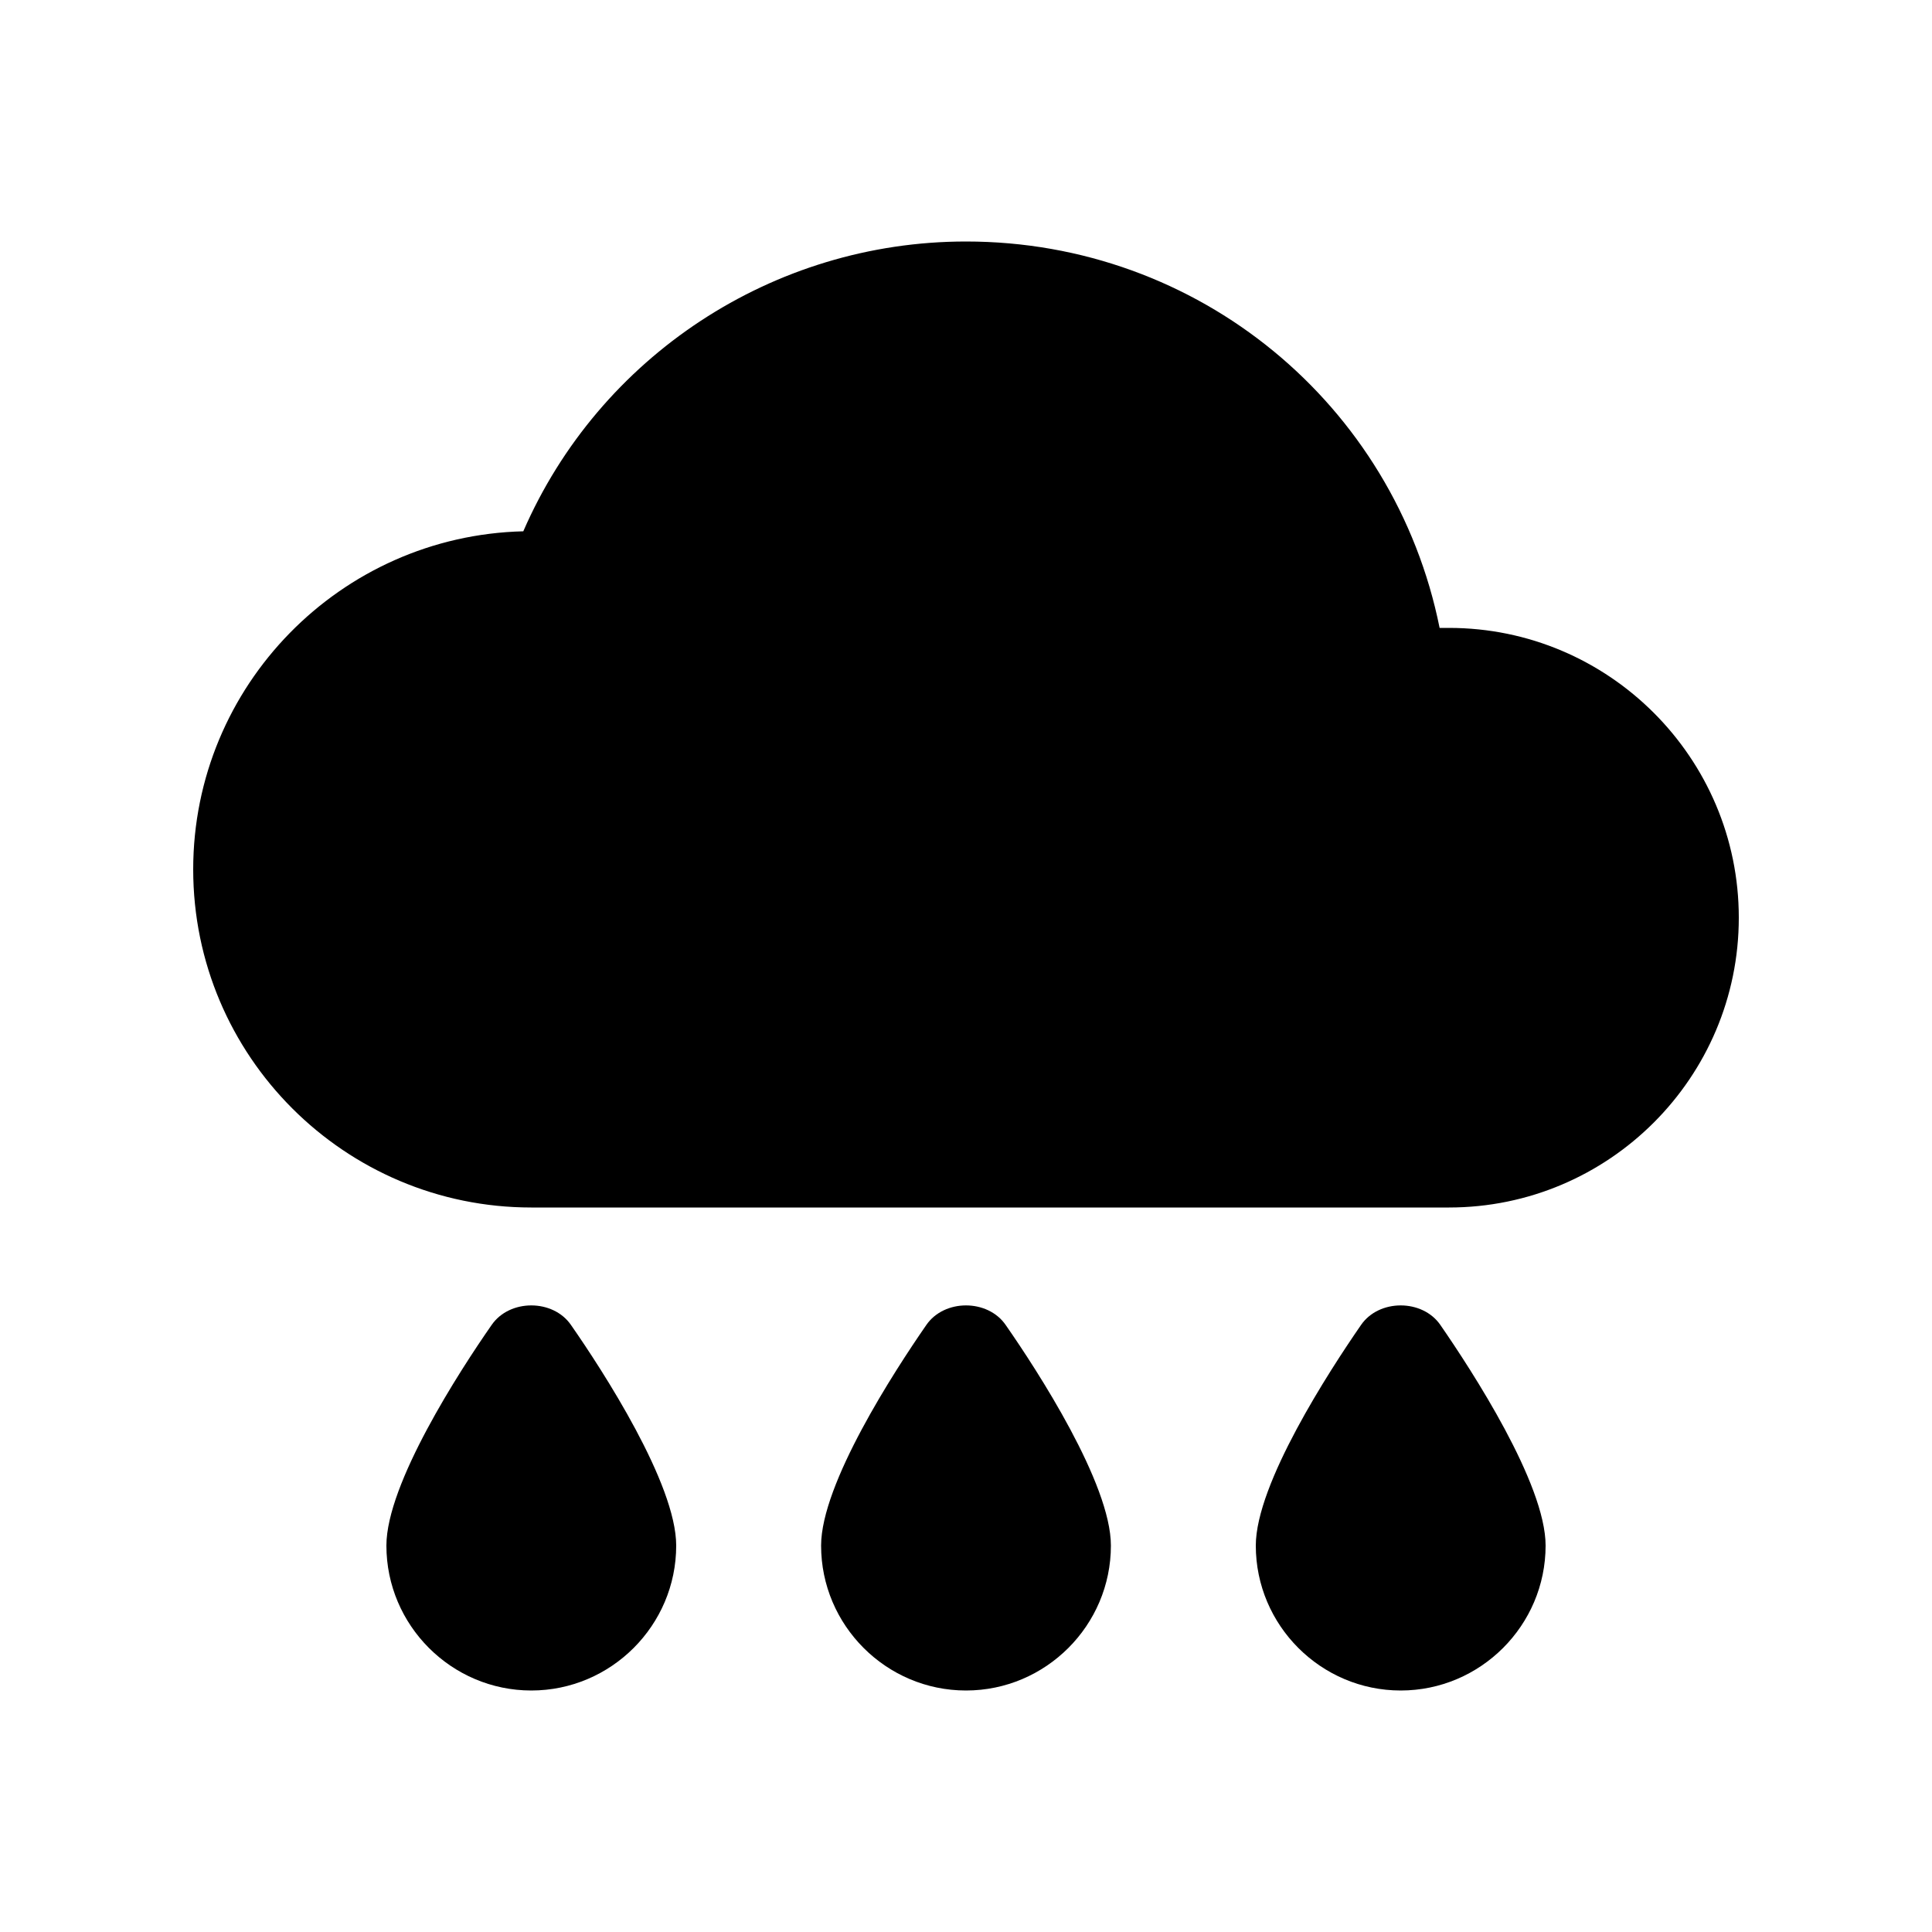 <svg version="1.1" id="Layer_1" xmlns="http://www.w3.org/2000/svg" xmlns:xlink="http://www.w3.org/1999/xlink" x="0px" y="0px"
	 viewBox="0 0 700 700" style="enable-background:new 0 0 700 700;" xml:space="preserve">
<g>
	<path fill="black" d="M525,227.5c-1.1,0-2.2,0-3.4,0c-16.3-81-87.3-140-171.6-140c-70,0-132.9,41.7-160.4,105C123.4,194.1,70,248.4,70,315
		c0,67.6,54.9,122.5,122.5,122.5H525c57.9,0,105-47.1,105-105S582.9,227.5,525,227.5L525,227.5z"/>
	<path fill="black" d="M493.1,480.1C481.7,496.6,455,537.6,455,560c0,28.9,23.6,52.5,52.5,52.5c28.9,0,52.5-23.6,52.5-52.5
		c0-22.4-26.7-63.4-38.1-79.9C515.4,470.6,499.6,470.6,493.1,480.1L493.1,480.1z"/>
	<path fill="black" d="M335.6,480.1c-11.5,16.6-38.1,57.5-38.1,79.9c0,28.9,23.6,52.5,52.5,52.5s52.5-23.6,52.5-52.5c0-22.4-26.6-63.4-38.1-79.9
		C357.9,470.6,342.1,470.6,335.6,480.1L335.6,480.1z"/>
	<path fill="black" d="M178.1,480.1C166.6,496.6,140,537.6,140,560c0,28.9,23.6,52.5,52.5,52.5S245,588.9,245,560c0-22.4-26.6-63.4-38.1-79.9
		C200.4,470.6,184.6,470.6,178.1,480.1L178.1,480.1z"/>
</g>
</svg>
